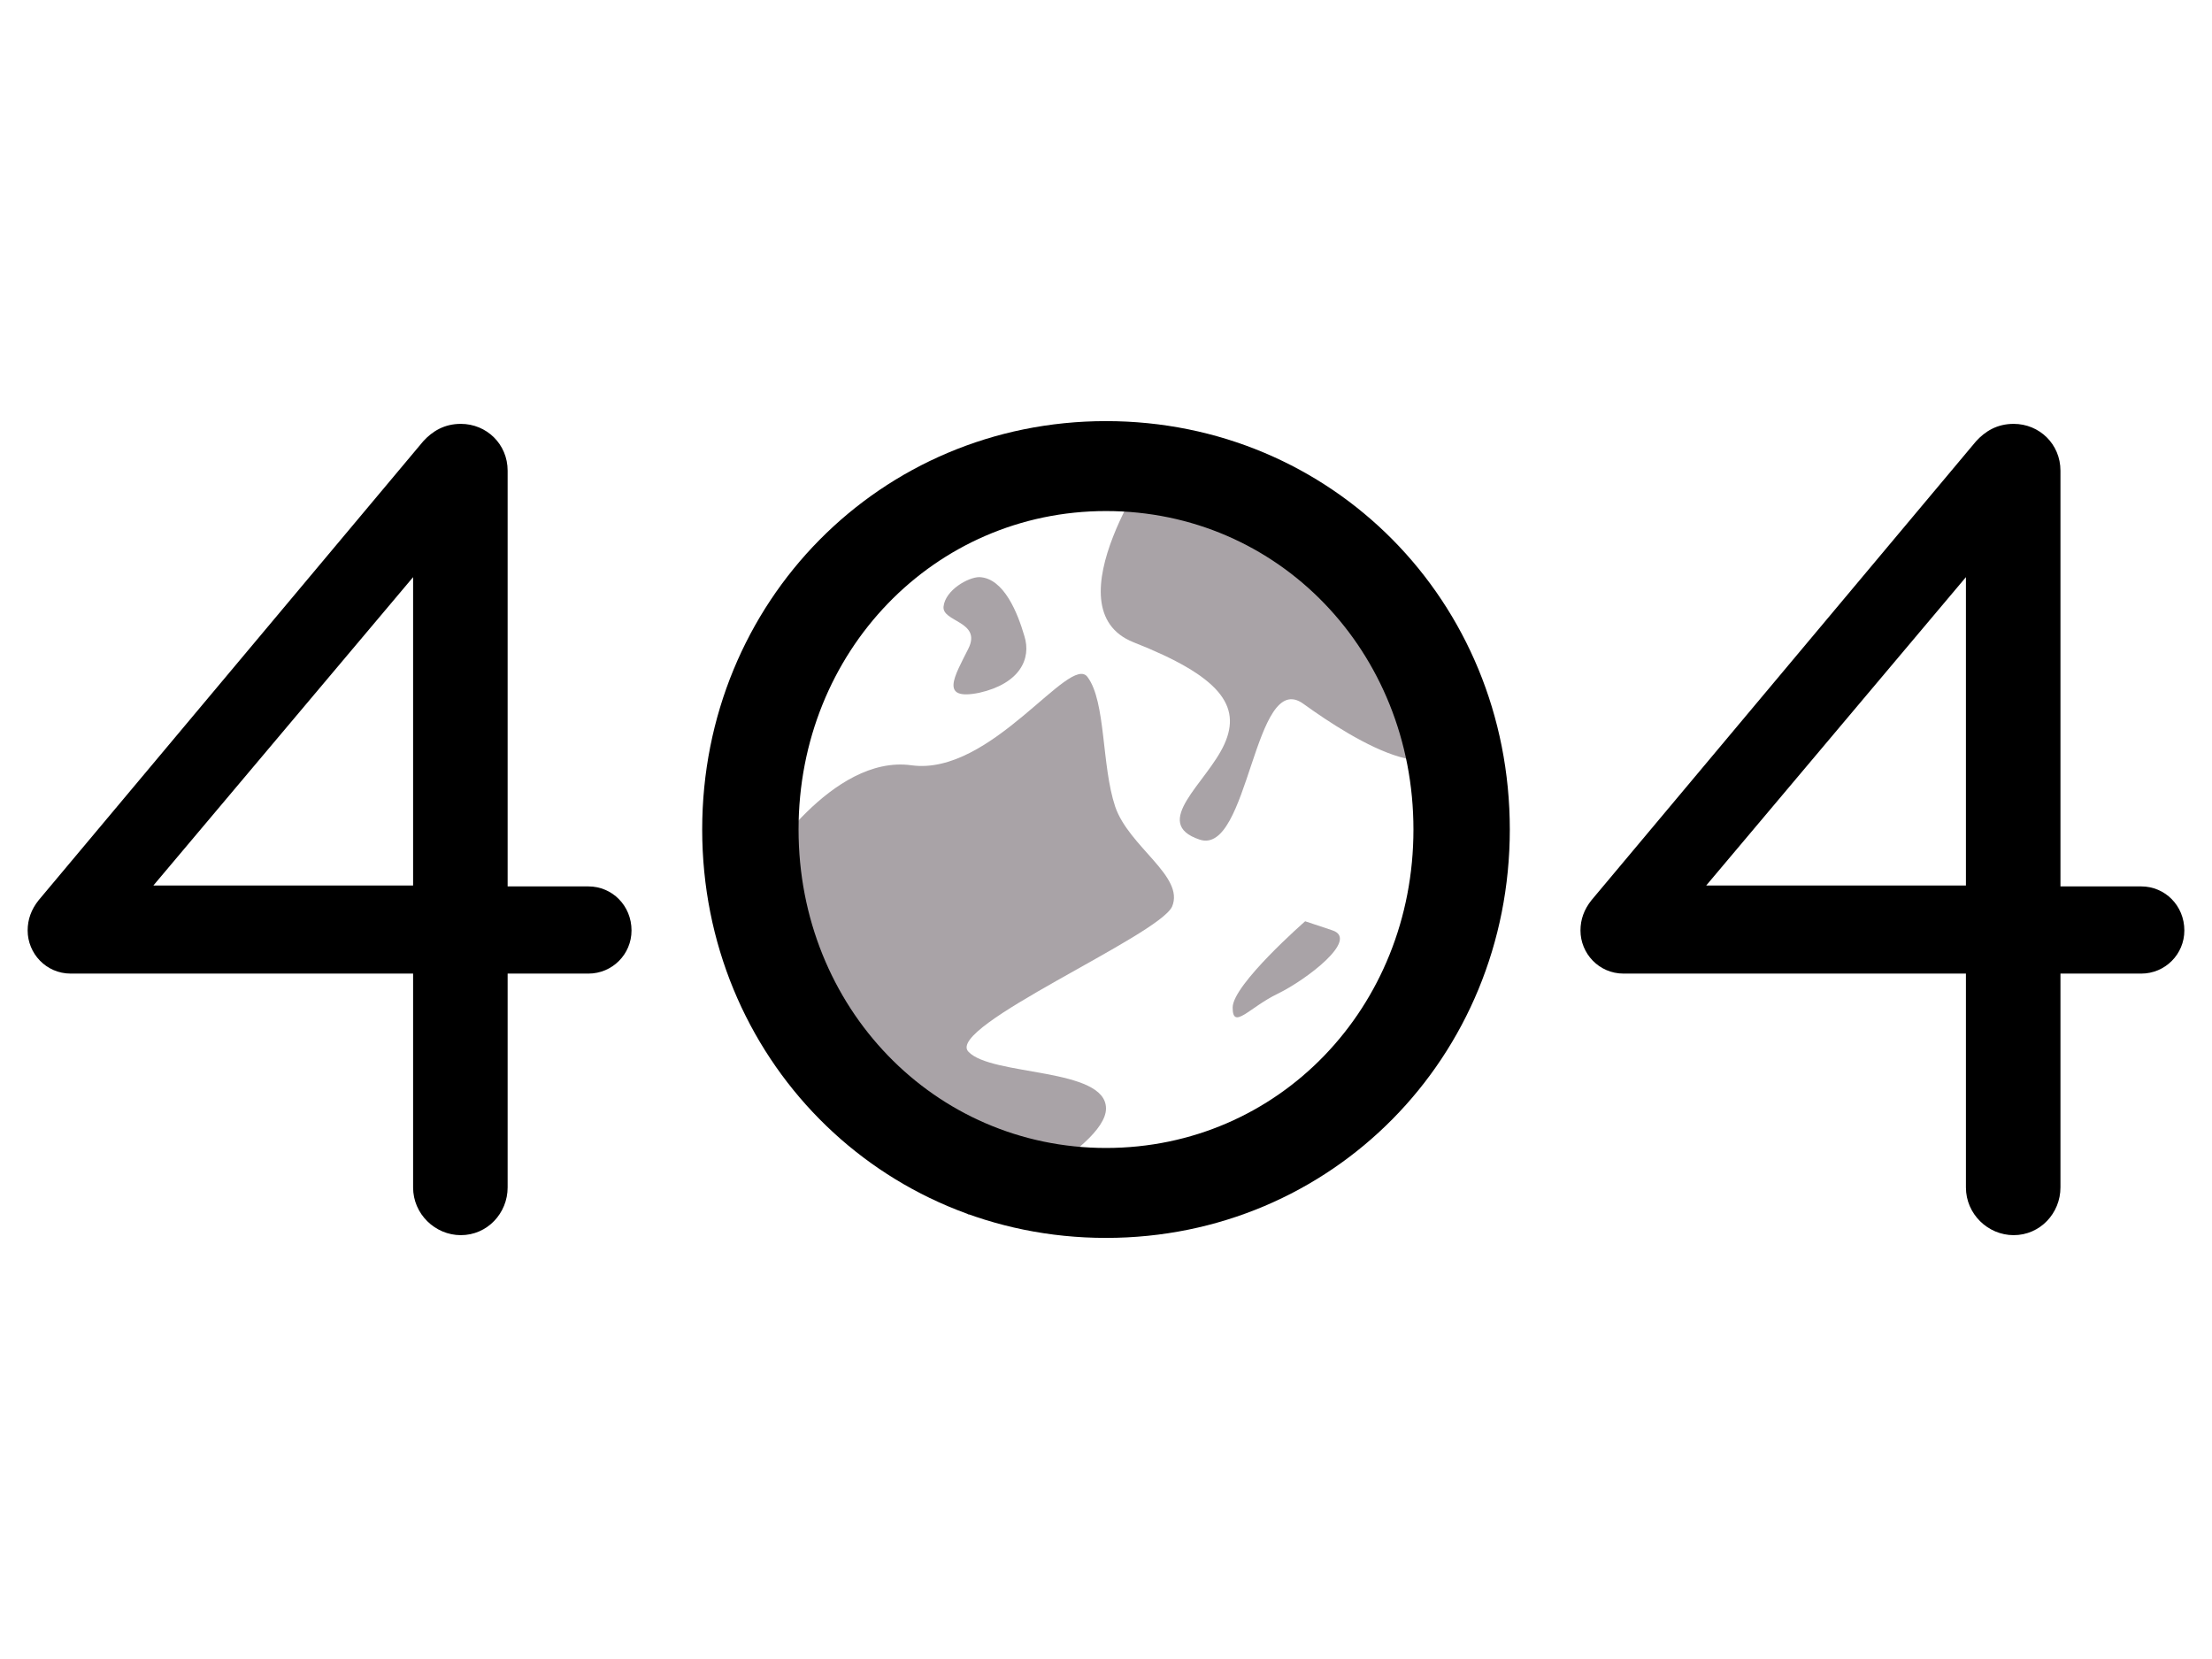 <svg width="600" height="450" viewBox="0 0 800 600" fill="none" xmlns="http://www.w3.org/2000/svg" data-reactroot="">
<path d="M25.6 352.114C16.638 352.114 10 344.812 10 336.514C10 332.531 11.328 328.88 13.983 325.561L153.055 159.603C156.375 155.952 160.69 153.297 166.664 153.297C175.958 153.297 183.592 160.599 183.592 170.225V320.582H212.8C221.43 320.582 228.4 327.552 228.4 336.514C228.4 345.144 221.43 352.114 212.8 352.114H183.592V429.45C183.592 438.744 176.29 446.71 166.664 446.71C157.37 446.71 149.404 439.076 149.404 429.45V352.114H25.6ZM149.404 208.727L55.472 320.25H149.404V208.727Z" fill="#000000"></path>
<path d="M587.2 352.114C578.238 352.114 571.6 344.812 571.6 336.514C571.6 332.531 572.928 328.88 575.583 325.561L714.655 159.603C717.974 155.952 722.289 153.297 728.264 153.297C737.558 153.297 745.191 160.599 745.191 170.225V320.582H774.4C783.03 320.582 790 327.552 790 336.514C790 345.144 783.03 352.114 774.4 352.114H745.191V429.45C745.191 438.744 737.889 446.71 728.264 446.71C718.97 446.71 711.004 439.076 711.004 429.45V352.114H587.2ZM711.004 208.727L617.072 320.25H711.004V208.727Z" fill="#000000"></path>
<path d="M418.256 165.242C418.256 165.242 379.09 220.008 409.958 232.289C441.159 244.57 449.125 255.191 442.818 269.132C436.512 283.072 415.933 297.676 433.856 303.651C451.78 309.625 453.439 241.583 471.363 254.527C489.286 267.472 528.12 292.034 526.129 256.851C524.137 221.668 446.137 172.876 446.137 172.876L418.256 165.242Z" fill="#a9a3a7"></path>
<path d="M275.532 313.617C275.532 313.617 300.758 272.792 329.634 276.775C358.511 280.758 387.056 235.949 393.362 244.911C400 253.872 398.341 276.775 403.319 291.711C408.298 306.315 428.545 316.936 423.898 327.889C418.919 338.511 341.915 371.37 350.213 380.332C358.511 389.294 400 385.975 400 400.911C400 415.847 350.213 439.413 350.213 439.413L288.809 367.387L275.532 313.617Z" fill="#a9a3a7"></path>
<path d="M472.027 333.191C472.027 333.191 445.806 356.094 445.806 364.391C445.806 372.689 451.78 364.391 462.069 359.413C472.359 354.434 491.61 339.83 481.984 336.511C472.027 333.191 472.027 333.191 472.027 333.191Z" fill="#a9a3a7"></path>
<path d="M354.196 208.723C350.213 208.723 341.915 213.369 341.251 219.344C340.588 224.987 355.192 224.655 350.213 234.612C345.234 244.569 339.592 253.531 354.196 250.544C368.8 247.225 373.115 238.263 370.46 229.965C368.136 221.999 363.158 209.055 354.196 208.723Z" fill="#a9a3a7"></path>
<path d="M253.957 300.003C253.957 217.688 318.348 152.301 399.999 152.301C481.651 152.301 546.042 217.356 546.042 300.003C546.042 382.318 481.651 447.705 399.999 447.705C318.348 447.705 253.957 382.318 253.957 300.003ZM511.191 300.003C511.191 235.612 462.399 184.828 399.999 184.828C337.931 184.828 288.808 235.612 288.808 300.003C288.808 364.395 337.931 415.178 399.999 415.178C462.399 415.178 511.191 364.395 511.191 300.003Z" fill="#000000"></path>
</svg>
